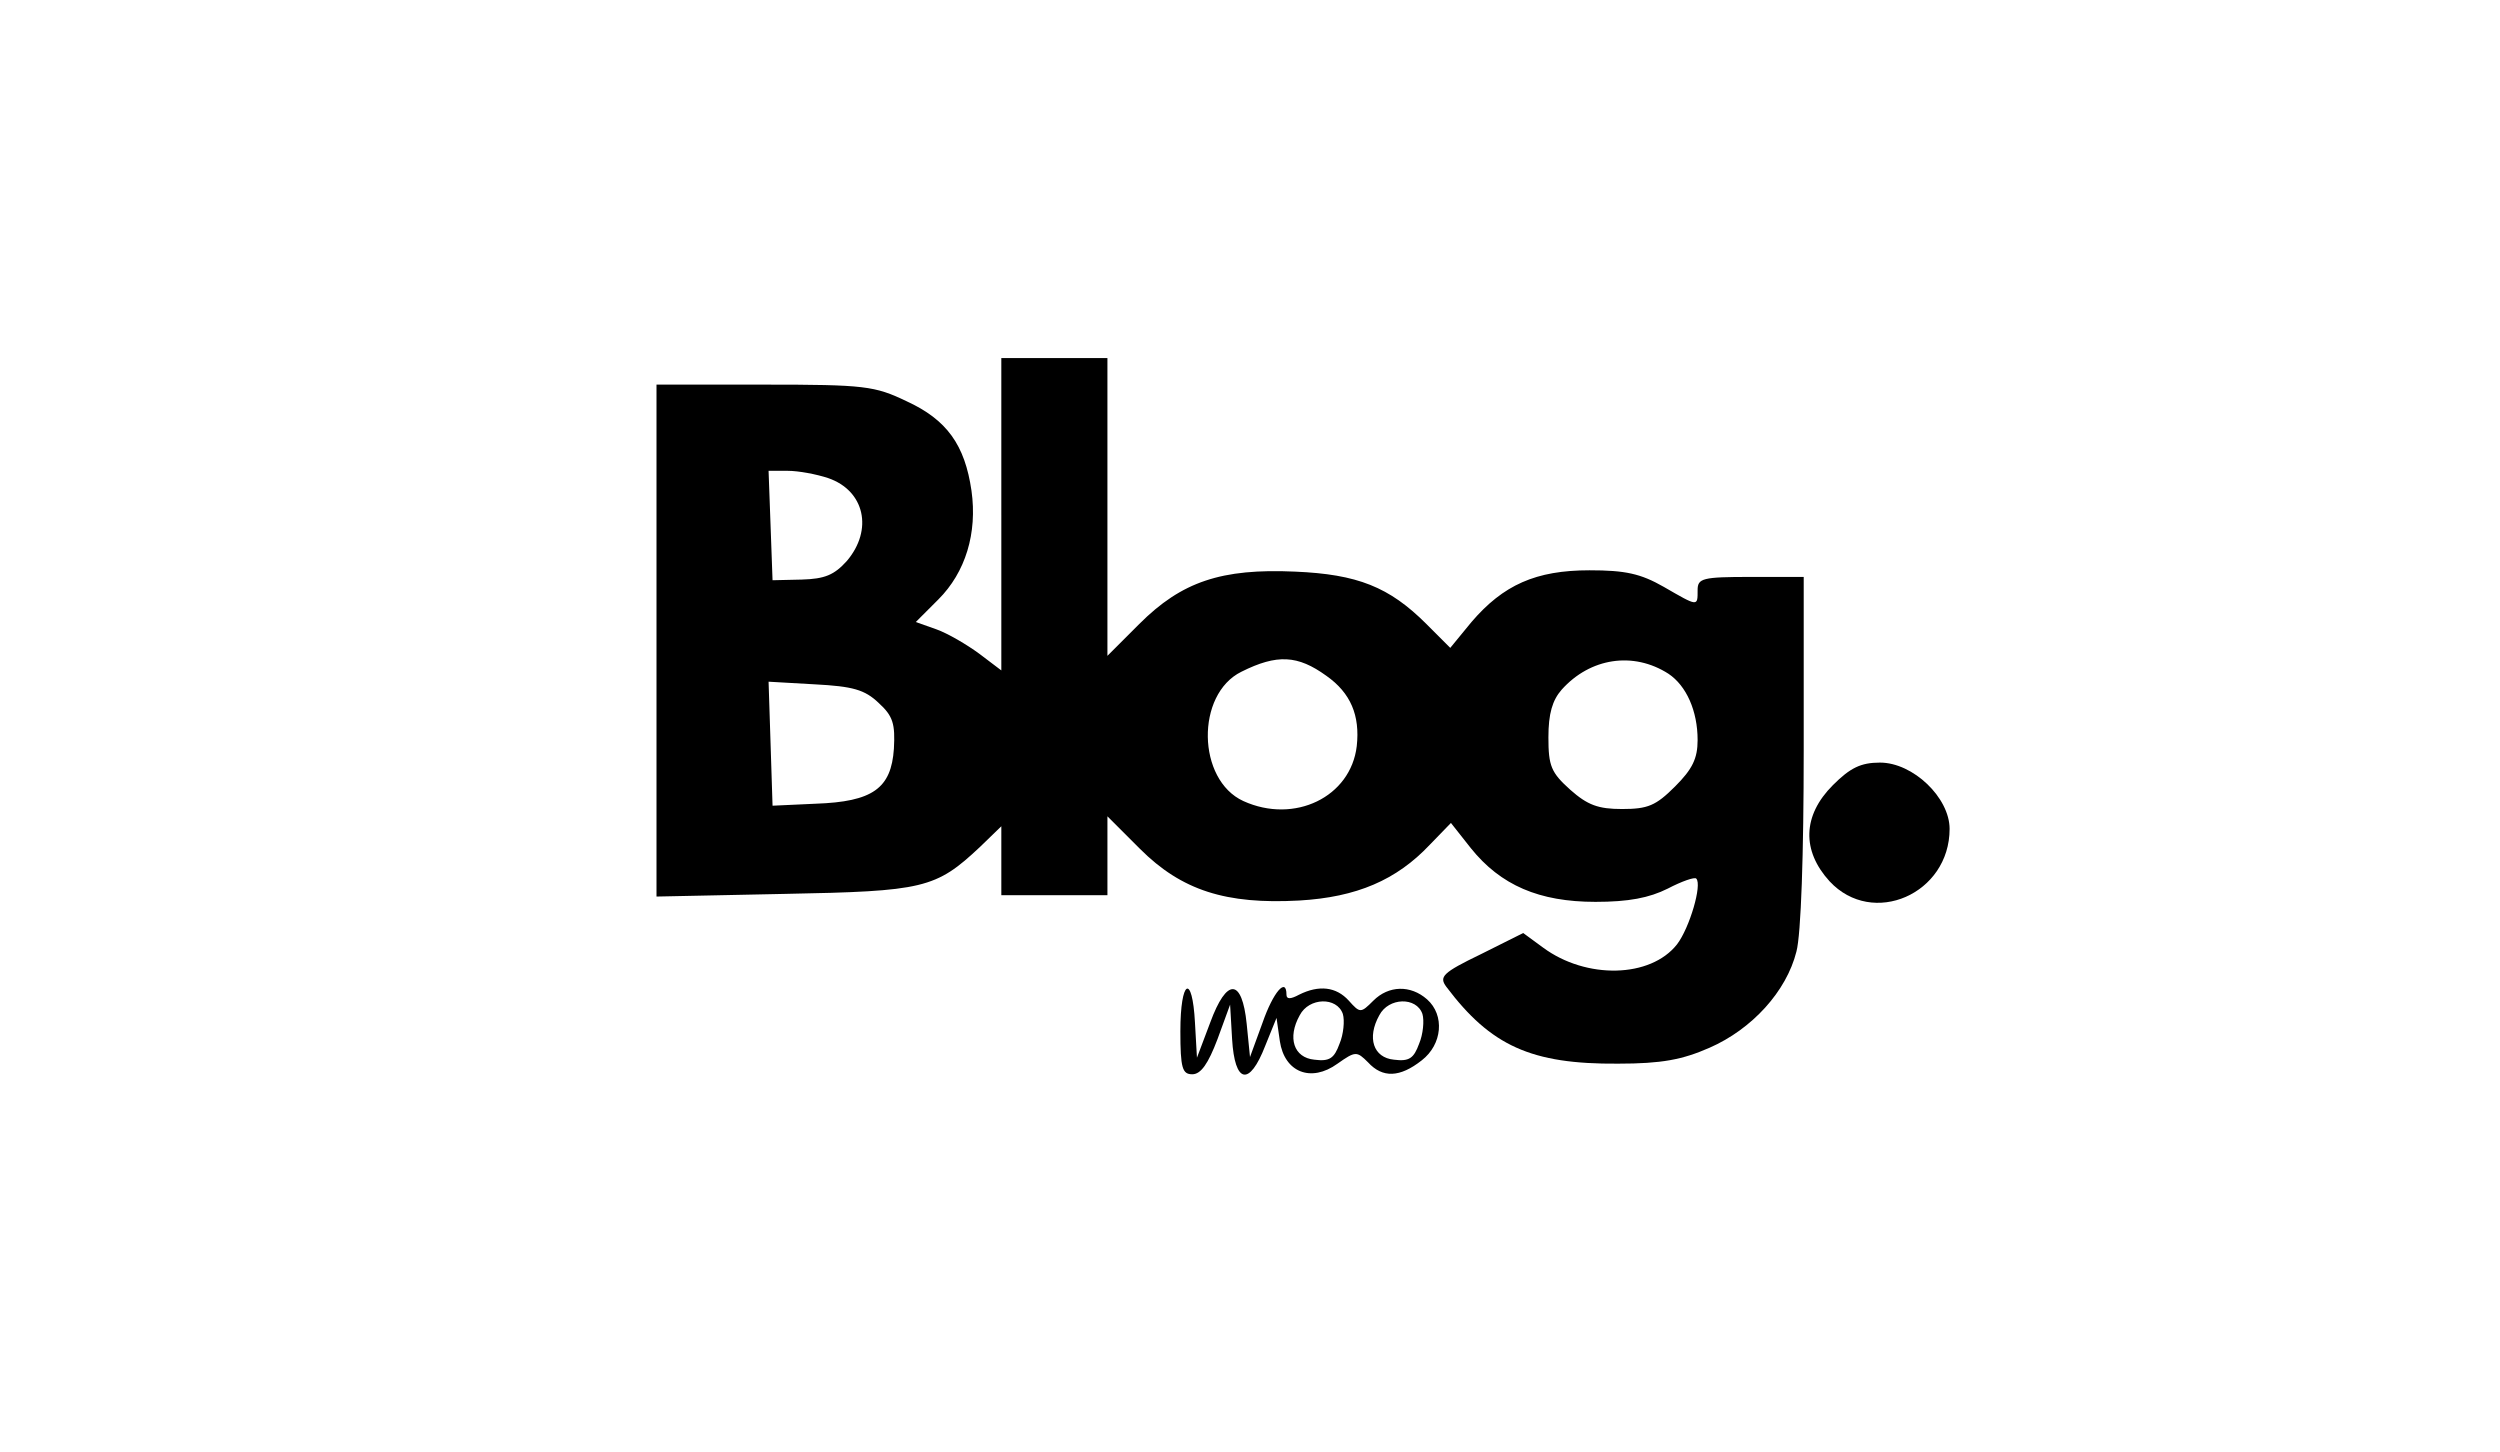 <?xml version="1.0" standalone="no"?>
<!DOCTYPE svg PUBLIC "-//W3C//DTD SVG 20010904//EN"
 "http://www.w3.org/TR/2001/REC-SVG-20010904/DTD/svg10.dtd">
<svg version="1.0" xmlns="http://www.w3.org/2000/svg"
 width="377pt" height="219pt" viewBox="0 0 377 219"
 preserveAspectRatio="xMidYMid meet">

<g transform="translate(0,219) scale(0.1,-0.1)"
fill="#000000" stroke="none">
<path d="M1510 1414 l0 -235 -33 25 c-19 14 -48 31 -65 37 l-31 11 34 34 c41
41 59 100 50 164 -10 69 -37 107 -98 135 -48 23 -63 25 -214 25 l-163 0 0
-386 0 -386 193 4 c210 4 228 8 295 71 l32 31 0 -52 0 -52 80 0 80 0 0 60 0
59 49 -49 c63 -63 130 -84 240 -78 87 5 147 31 197 84 l32 33 30 -38 c45 -56
103 -81 188 -81 50 0 81 6 109 20 21 11 41 18 43 15 9 -9 -10 -74 -29 -99 -40
-51 -137 -53 -202 -5 l-30 22 -64 -32 c-58 -28 -63 -34 -52 -49 67 -89 128
-117 259 -116 66 0 97 6 138 24 64 28 116 85 131 145 7 26 11 147 11 304 l0
261 -80 0 c-73 0 -80 -2 -80 -20 0 -25 1 -25 -51 5 -35 20 -58 25 -112 25 -81
0 -130 -22 -178 -78 l-32 -39 -36 36 c-56 56 -104 75 -198 79 -111 5 -171 -15
-235 -79 l-48 -48 0 224 0 225 -80 0 -80 0 0 -236z m-261 55 c55 -19 68 -78
28 -125 -19 -21 -33 -27 -68 -28 l-44 -1 -3 83 -3 82 29 0 c16 0 43 -5 61 -11z
m751 -298 c37 -26 51 -60 46 -106 -9 -77 -94 -118 -171 -83 -70 32 -72 161 -3
195 54 27 85 25 128 -6z m516 3 c27 -18 44 -56 44 -100 0 -28 -8 -44 -34 -70
-29 -29 -41 -34 -80 -34 -36 0 -52 6 -78 29 -29 26 -33 36 -33 79 0 36 6 56
20 72 43 48 108 58 161 24z m-1191 -44 c22 -20 25 -32 23 -69 -4 -60 -32 -80
-118 -83 l-65 -3 -3 94 -3 93 70 -4 c57 -3 75 -8 96 -28z"/>
<path d="M2764 1006 c-46 -46 -47 -99 -5 -145 65 -70 181 -19 181 79 0 47 -55
100 -105 100 -29 0 -45 -8 -71 -34z"/>
<path d="M1780 635 c0 -56 3 -65 18 -65 13 0 24 16 38 53 l19 52 3 -52 c4 -67
26 -72 50 -10 l17 42 5 -35 c7 -47 47 -63 87 -34 27 19 29 19 46 2 22 -24 48
-23 81 3 31 24 35 68 8 92 -25 22 -58 21 -81 -2 -19 -19 -20 -19 -37 0 -19 21
-45 24 -75 9 -13 -7 -19 -7 -19 0 0 27 -20 4 -36 -42 l-19 -52 -5 50 c-7 69
-30 70 -55 2 l-20 -53 -3 53 c-4 75 -22 65 -22 -13z m245 26 c3 -10 1 -31 -5
-45 -8 -22 -15 -27 -38 -24 -31 3 -41 33 -22 67 14 27 56 28 65 2z m120 0 c3
-10 1 -31 -5 -45 -8 -22 -15 -27 -38 -24 -31 3 -41 33 -22 67 14 27 56 28 65
2z"/>
</g>
</svg>
